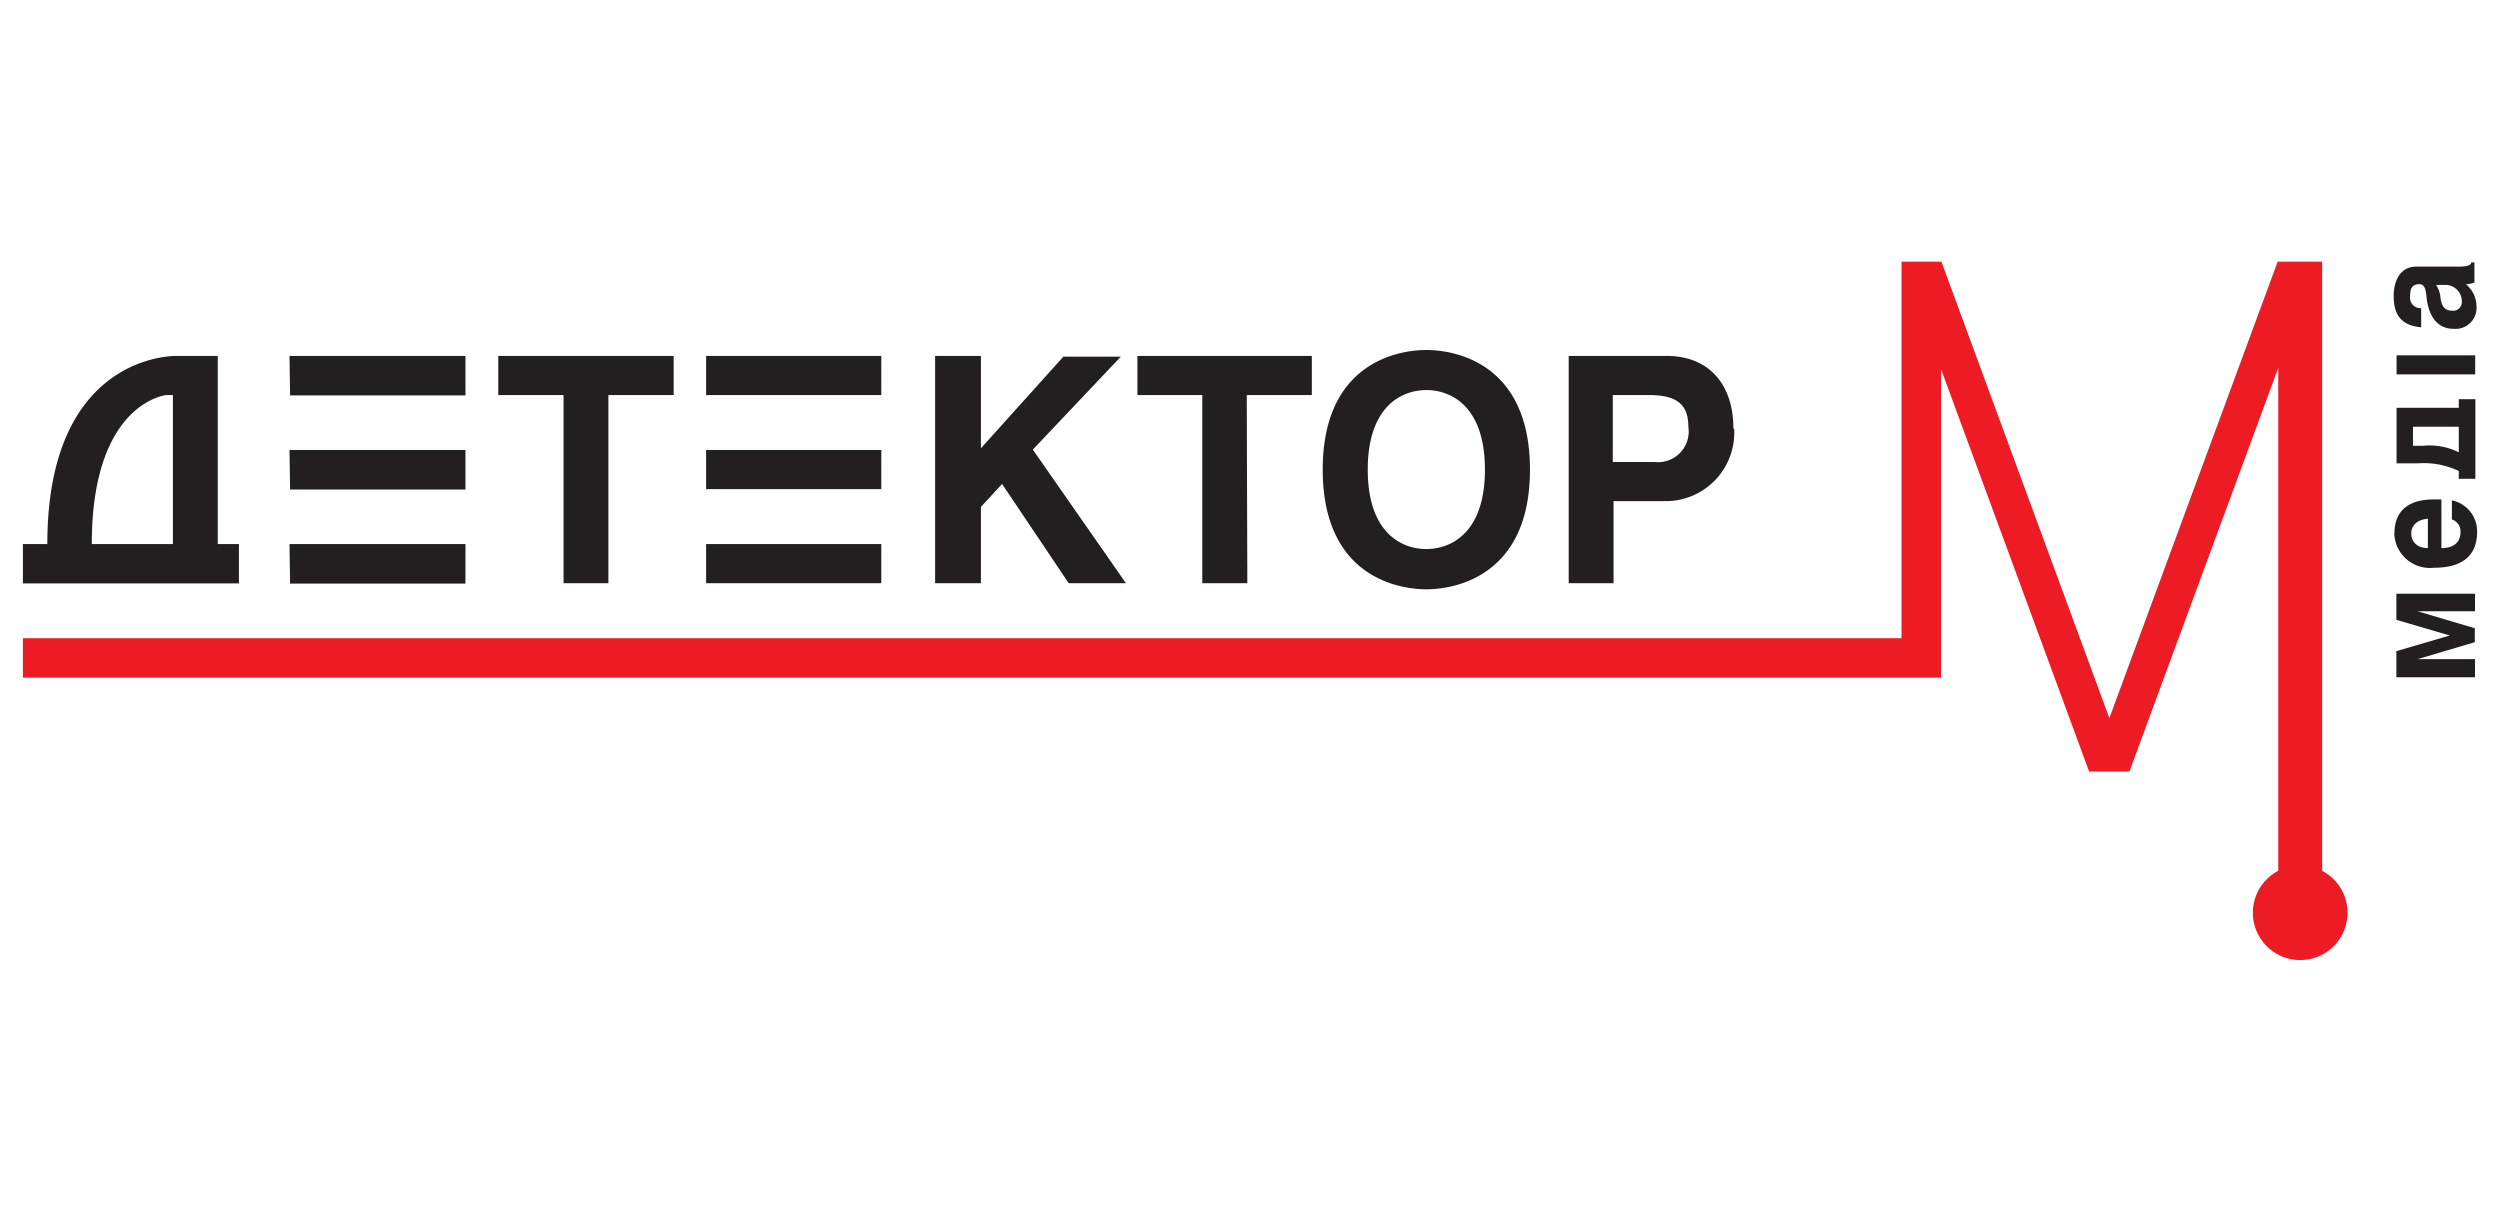 <svg id="f191ebe9-14c3-46b4-af37-e28447fb9683" data-name="Layer 1" xmlns="http://www.w3.org/2000/svg" viewBox="0 0 131 64"><title>detector-media</title><path d="M129.69,31.11h-4.12v1.37l2.8.82v0l-2.8.82v1.37h4.12v-.95h-2.53c-.22,0-.48,0-.48,0v0l3-.89v-.73l-3-.89v0l.48,0h2.53Zm-3.34-3.17c0-.31.21-.7.87-.76v1.54c-.54,0-.87-.31-.87-.78m-.89,0a1.87,1.87,0,0,0,2.08,1.81c1.7,0,2.26-.82,2.26-1.88a1.65,1.65,0,0,0-1.32-1.65v1a.65.65,0,0,1,.45.64c0,.8-.7.86-1,.86V26.17h-.41c-1.42,0-2.05.7-2.05,1.76m3.37-4.23a3.44,3.44,0,0,0-1.89-.34h-.51v-1h2.4Zm.87-2.78h-.87v.45h-3.26v2.91h1.12a4.25,4.25,0,0,1,2.14.4v.41h.87Zm-4.13-1.3h4.12v-1h-4.12ZM4.81,28.51c0-7.43,3.91-7.81,3.91-7.81h.34v7.81ZM1.2,30.57H12.52V28.51H11.41V18.65H9.27s-6.79-.22-6.79,9.86H1.2Zm14-9.85h9.19V18.65H15.17Zm0,4.93h9.19V23.58H15.17Zm0,4.93h9.19V28.51H15.17ZM31.88,20.7H35.3V18.65H26.11V20.7h3.42v9.86h2.35Zm5.12,0h9.18V18.65H37Zm0,4.93h9.18V23.58H37Zm0,4.93h9.18V28.51H37Zm22,0-4.88-7,4.61-4.87H55.72L51.4,23.49V18.65H49V30.56H51.4v-4l1.11-1.2L56,30.56Zm6.33-9.86h3.41V18.65H59.6V20.7H63v9.86h2.36Zm12.48,3.91c0,3.33-1.79,4.16-3.07,4.16s-3.07-.83-3.07-4.16,1.79-4.17,3.07-4.17,3.07.83,3.07,4.17m2.36,0c0-5.59-3.93-6.27-5.43-6.27s-5.43.68-5.43,6.27,3.93,6.27,5.43,6.27,5.43-.69,5.43-6.27m8.3-2.25a1.61,1.61,0,0,1-1.76,1.85h-2.2V20.7h1.89c1.46,0,2.07.49,2.07,1.66m2.36.1c0-2.35-1.31-3.81-3.5-3.81H82.2V30.56h2.35v-4.3h2.71a3.59,3.59,0,0,0,3.61-3.8M129,15.82a.45.45,0,0,1-.5.46c-.45,0-.56-.3-.62-.67a1.35,1.35,0,0,0-.23-.68h.53a.86.86,0,0,1,.82.89m.17-.92a1.85,1.85,0,0,0,.49-.09V13.75h-.17c0,.12-.15.22-.63.22h-2.24c-1,0-1.19,1-1.19,1.5,0,.77.18,1.57,1.44,1.68v-1a.55.55,0,0,1-.58-.61c0-.25,0-.65.49-.65.2,0,.32.16.36.58.08.94.47,1.76,1.43,1.76a1.1,1.1,0,0,0,1.2-1.15,1.52,1.52,0,0,0-.6-1.22" fill="#231f20"/><path d="M121.68,45.63V13.71h-2.33l-8.82,23.92-8.8-23.92H99.64V33.44H1.2v2.07H101.71V19.34l7.76,21.09h2.11l7.8-21.15V45.63a2.48,2.48,0,1,0,2.3,0" fill="#ed1c24"/></svg>